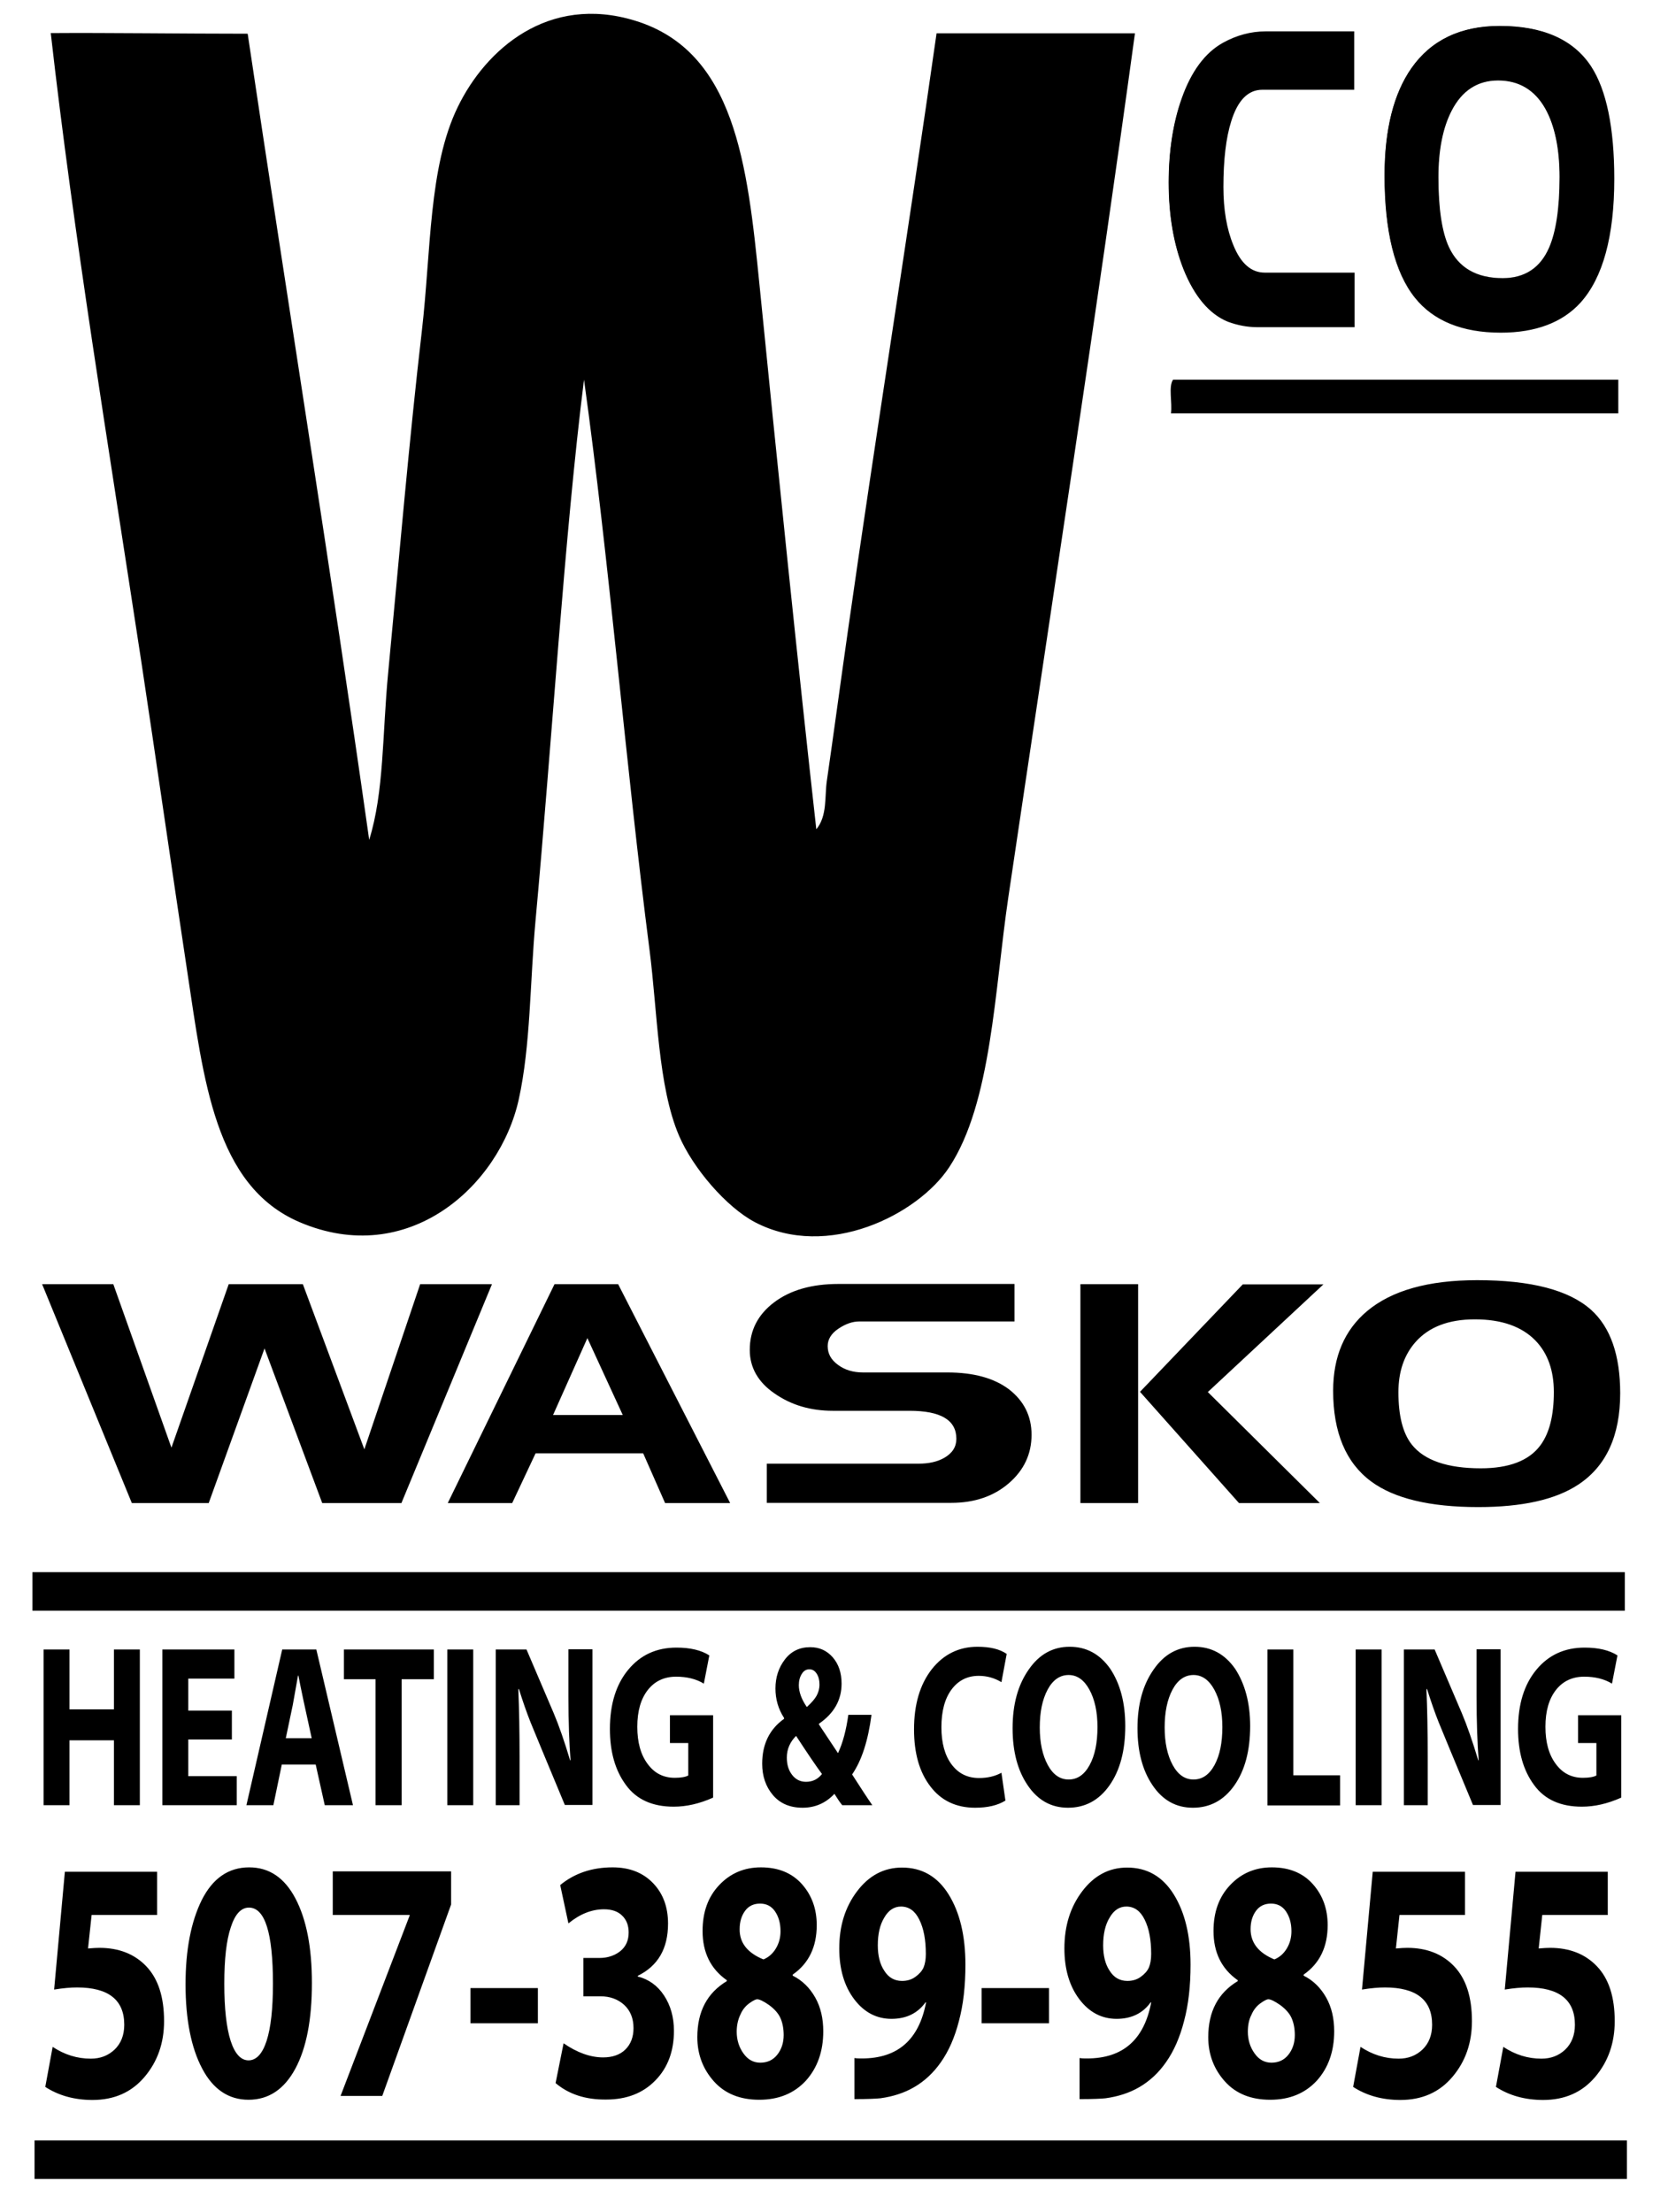 <svg version="1.1" id="Layer_1" xmlns="http://www.w3.org/2000/svg" x="0" y="0" width="792" height="1049.9" style="enable-background:new 0 0 792 1049.9" xml:space="preserve"><style>.st0{fill-rule:evenodd;clip-rule:evenodd}</style><linearGradient id="SVGID_1_" gradientUnits="userSpaceOnUse" x1="324" y1="684" x2="324.707" y2="683.293"><stop offset="0" style="stop-color:#20ac4b"/><stop offset=".983" style="stop-color:#19361a"/></linearGradient><path class="st0" d="M360.6 135C354.9 78 349 24.3 301.5 9.8c-41.2-12.6-70.9 13.6-84.2 41.1-13.8 28.4-12.6 68.2-17 106.2-6 51.5-11 110-16 162.3-2.8 29.2-1.9 56.5-9 79.2-18.3-129-38.6-254.4-57.7-382.6-30.8 0-66.8-.5-93.5-.3C35 111.8 51.4 211 67 313.4c7.1 46.9 14.3 97.4 22 148.3 7.7 50.6 12.9 101 53.1 118.3 51.7 22.2 95.1-17.1 104.2-58.1 5.7-25.8 5.3-55.9 8-85.2 7.6-82.5 13.8-183.5 23-256.5 12 86.4 19.9 183.7 31.1 270.6 3.8 29.5 4 64.8 14 88.2 6.6 15.4 22.4 33.9 36.1 41.1 34.4 18 77.3-3.5 92.2-26.1 20.1-30.4 21.5-83.8 28.1-128.3 20.4-137.6 42.3-280 60.1-409.9h-94.2c-13.3 93.5-28.9 190.7-42.1 283.6-3.5 24.5-6.8 49.2-10 71.2-1.1 7.5.3 16.6-5 23-8.3-74-19-178.1-27-258.6zM556 196.2h212.4v-16H557c-2.3 3.3-.3 10.9-1 16z"/><path d="m233.6 609.5-43 103.9H153L125.6 640l-26.5 73.4H62.6L20 609.5h33.8l27.6 77.6 27.2-77.6h35.2l29.2 78.4 26.5-78.4h34.1zM346.7 713.4h-30.9l-10.4-23.6h-51.1l-11.1 23.6h-30.6l50.7-103.9h30.2l53.2 103.9zm-51-41.8-16.8-36.5-16.3 36.5h33.1zM489.8 681c0 9.1-3.6 16.8-10.8 23-7.2 6.2-16.3 9.3-27.4 9.3h-87.5v-18.6h72.1c4.8 0 8.9-.9 12.2-2.8 3.8-2.2 5.7-5.2 5.7-9 0-8.9-7.4-13.3-22.3-13.3h-36.4c-10.5 0-19.7-2.7-27.6-8.2-7.9-5.4-11.8-12.4-11.8-20.7 0-9.3 3.9-16.8 11.6-22.6 7.7-5.8 17.9-8.7 30.5-8.7h83.6v17.8H408c-3.3 0-6.6 1.2-10 3.5-3.4 2.3-5 5.1-5 8.2 0 3.6 1.6 6.5 4.9 8.9 3.2 2.4 7.2 3.6 11.8 3.6h40.1c12.5 0 22.3 2.7 29.4 8.1 7 5.5 10.6 12.6 10.6 21.5zM540.4 713.4H513V609.5h27.4v103.9zm88.1-103.9-55 51.2 53.2 52.7h-38.4l-47-52.8 48.8-51h38.4zM769.3 661.3c0 20.2-6.7 34.7-20 43.4-10.8 7.1-26.6 10.6-47.4 10.6-23 0-40-4.1-50.9-12.2-12-8.9-18-23.3-18-43 0-16.2 5.4-28.8 16.1-37.8 11.7-9.8 29.1-14.7 52.3-14.7 25.6 0 43.6 4.7 54.1 14.1 9.2 8.3 13.8 21.5 13.8 39.6zm-31.5-.6c0-10.2-2.9-18.4-8.7-24.4-6.5-6.7-16.1-10.1-28.8-10.1-12.5 0-21.9 3.6-28.3 10.9-5.3 6.1-8 13.9-8 23.7 0 11.2 2.1 19.5 6.4 24.9 5.9 7.4 16.8 11.2 32.7 11.2 13.4 0 22.9-3.6 28.3-10.9 4.3-5.8 6.4-14.2 6.4-25.3zM596.9 155c-4.6 0-9.3-.9-13.9-2.6-8.8-3.6-15.9-12-21-24.8-4.6-11.6-7-25.4-7-40.9 0-15 2.1-28.4 6.2-39.9 4.5-12.7 11.1-21.6 19.5-26.2 6.5-3.6 13.3-5.4 20.1-5.4h41.7v27.2h-43.3c-6.9 0-11.9 5.1-15 15.2-2.4 7.9-3.7 18.4-3.7 31.2 0 10.8 1.6 20.1 4.7 27.6 3.6 8.8 8.7 13.2 15.2 13.2h42.4V155h-45.9z"/><path d="M642.3 15.4v26.7h-43.1c-7 0-12.1 5.1-15.2 15.4-2.5 8-3.7 18.4-3.7 31.3 0 10.9 1.6 20.1 4.7 27.7 3.6 8.9 8.8 13.4 15.4 13.4h42.2v24.9h-45.7c-4.6 0-9.2-.9-13.8-2.6-8.8-3.6-15.7-11.8-20.9-24.7-4.6-11.7-7-25.3-7-40.8 0-15 2.1-28.3 6.2-39.8 4.5-12.7 11-21.4 19.4-26.1 6.5-3.6 13.2-5.4 20-5.4h41.5m.5-.5h-41.9c-6.9 0-13.7 1.8-20.2 5.4-8.5 4.7-15.1 13.6-19.6 26.4-4.1 11.5-6.2 25-6.2 40 0 15.5 2.4 29.3 7 41 5.2 13 12.3 21.4 21.1 25 4.6 1.7 9.3 2.6 14 2.6h46.2v-25.9h-42.7c-6.4 0-11.4-4.4-14.9-13.1-3.1-7.5-4.7-16.7-4.7-27.5 0-12.8 1.2-23.3 3.7-31.2 3.1-10 8-15 14.8-15H643V14.9h-.2zM712.5 157.6c-18.2 0-31.9-5.5-40.6-16.5-9.5-12-14.4-31.4-14.4-57.9 0-21.7 4.3-38.8 12.8-50.9 9.3-13.2 23.3-19.9 41.7-19.9 20.3 0 34.8 6.4 43.1 19.1 7.3 11.2 11 29.1 11 53.3 0 27.1-5.4 46.8-15.9 58.5-8.5 9.5-21.2 14.3-37.7 14.3zM711.3 38c-9.8 0-17.2 4.9-22.2 14.5-4.2 8.1-6.3 18.7-6.3 31.7 0 15 1.7 26.2 5 33.3 4.6 9.9 13.3 14.9 25.7 14.9 10.5 0 18-4.9 22.2-14.4 3.3-7.5 5-18.9 5-33.7 0-13.6-2.3-24.6-6.8-32.7-5-9.1-12.7-13.6-22.6-13.6z"/><path d="M712.1 12.8c20.3 0 34.6 6.3 42.9 19 7.3 11.2 10.9 28.9 10.9 53.1 0 27.2-5.3 46.6-15.9 58.3-8.6 9.5-21.1 14.2-37.6 14.2-18.2 0-31.7-5.5-40.4-16.4-9.5-12-14.3-31.2-14.3-57.7 0-21.7 4.3-38.6 12.8-50.7 9.4-13.2 23.2-19.8 41.6-19.8m1.4 119.7c10.7 0 18.1-4.9 22.5-14.6 3.4-7.6 5-18.9 5-33.8 0-13.7-2.3-24.7-6.9-32.8-5.1-9.1-12.8-13.6-22.9-13.6-9.9 0-17.4 4.9-22.4 14.6-4.2 8.1-6.3 18.7-6.3 31.8 0 15.1 1.7 26.2 5 33.4 4.8 10 13.4 15 26 15m-1.4-120.2c-18.5 0-32.6 6.7-41.9 20-8.5 12.1-12.8 29.3-12.8 51 0 26.5 4.8 46 14.4 58 8.8 11 22.5 16.6 40.8 16.6 16.5 0 29.3-4.8 37.9-14.3 10.6-11.8 16-31.5 16-58.7 0-24.2-3.7-42.2-11-53.4-8.4-12.8-23-19.2-43.4-19.2zm1.4 119.7c-12.4 0-20.9-4.9-25.5-14.7-3.3-7.1-5-18.2-5-33.2 0-12.9 2.1-23.5 6.3-31.6 4.9-9.5 12.3-14.3 22-14.3 9.9 0 17.4 4.5 22.4 13.3 4.5 8 6.8 19 6.8 32.5 0 14.8-1.7 26.1-5 33.6-4.2 9.6-11.6 14.4-22 14.4zM20.7 782.9H33v28.4h21.1v-28.4h12.3v73.9H54.1V826H33v30.8H20.7v-73.9zM110.1 811.9v13.7H89.4V843h23v13.8H77.1v-73.9h34.2v13.8H89.4v15.2h20.7zM149.9 837.5h-16.1l-4 19.3H117l17-73.9h16.2l17.4 73.9h-13.4l-4.3-19.3zM135.7 825H148c-3.2-14.4-5.3-24.3-6.3-29.7h-.2l-2.5 14-3.3 15.7zM178.3 856.8V797h-15v-14.1H206V797h-15.3v59.8h-12.4zM212.4 782.9h12.3v73.9h-12.3v-73.9zM246.8 856.8h-11.4v-73.9H250l12.9 30.2c2.5 5.9 5.1 13.4 7.8 22.4h.2c-.6-7.8-1-17.9-1-30.5v-22.2h11.4v73.9h-13.1c-9.1-21.8-14.5-34.9-16.3-39.3-1.8-4.5-3.6-9.7-5.5-15.7h-.3c.4 9.3.6 20 .6 32.1v23zM338.6 814.3v38.9c-6.5 2.9-12.7 4.3-18.7 4.3-10.1 0-17.7-3.4-22.7-10.3-5.1-6.9-7.6-15.7-7.6-26.6 0-11.7 2.9-21.1 8.7-28.1 5.8-7 13.4-10.5 22.9-10.5 6.5 0 11.7 1.2 15.6 3.7l-2.6 13.4c-3.6-2.2-8-3.3-13.2-3.3-5.6 0-10.1 2.1-13.4 6.3-3.3 4.2-5 10-5 17.5 0 7.3 1.6 13.2 4.9 17.6 3.2 4.4 7.5 6.6 12.9 6.6 3 0 5.1-.4 6.4-1.1v-15.4h-8.7v-13.2h20.5zM414.2 856.8h-14.3c-1.2-1.5-2.4-3.3-3.7-5.4-4.1 4.4-9.2 6.6-15.1 6.6-6 0-10.7-2-14.1-6-3.4-4-5.1-9-5.1-14.9 0-9.3 3.5-16.4 10.4-21.3v-.4c-2.8-4.3-4.1-9-4.1-14 0-5.3 1.5-9.9 4.5-13.8 3-3.9 7-5.8 12-5.8 4.4 0 7.9 1.6 10.7 4.8 2.8 3.2 4.2 7.4 4.2 12.5 0 7.8-3.6 14.1-10.7 19l-.1.3 9.1 13.7c2.3-4.9 3.9-11 4.9-18.2h11c-1.6 12.2-4.6 21.6-9.2 28.3 4.1 6.4 7.3 11.3 9.6 14.6zM378 823.9c-2.9 2.9-4.4 6.3-4.4 10.3 0 3.3.8 6 2.5 8.2 1.7 2.2 3.9 3.3 6.6 3.3 3.1 0 5.6-1.2 7.6-3.7-2.6-3.5-6.7-9.5-12.3-18.1zm5.1-13.7c2.1-1.9 3.7-3.7 4.6-5.3.9-1.6 1.4-3.4 1.4-5.4 0-2-.4-3.7-1.3-5.1-.9-1.4-2-2.1-3.5-2.1s-2.7.7-3.6 2.2c-.9 1.4-1.4 3.2-1.4 5.3 0 3.3 1.3 6.8 3.8 10.4zM475.5 841.4l1.9 13.2c-3.7 2.3-8.5 3.4-14.4 3.4-9 0-16.2-3.4-21.3-10.2-5.2-6.8-7.7-15.8-7.7-27 0-11.8 2.8-21.3 8.4-28.5 5.6-7.1 12.9-10.7 21.7-10.7 6 0 10.6 1.1 13.9 3.4l-2.5 13.4c-3.3-2-6.9-3-10.8-3-5.4 0-9.7 2.2-12.9 6.5-3.2 4.3-4.8 10.3-4.8 17.9 0 7.4 1.6 13.3 4.8 17.6 3.2 4.3 7.5 6.5 13.1 6.5 3.9 0 7.5-.8 10.6-2.5zM534.3 819.2c0 11.7-2.5 21.1-7.5 28.2-5 7.1-11.6 10.6-19.7 10.6-7.9 0-14.3-3.5-19.1-10.6-4.8-7-7.2-16.1-7.2-27.1 0-11.3 2.5-20.5 7.6-27.8 5-7.3 11.5-10.9 19.5-10.9s14.4 3.5 19.3 10.5c4.7 7.1 7.1 16.1 7.1 27.1zm-40.6.7c0 7.2 1.3 13.2 3.8 17.8 2.5 4.6 5.8 6.9 9.9 6.9 4.2 0 7.5-2.3 10-6.9 2.5-4.6 3.7-10.6 3.7-18 0-7.2-1.3-13.1-3.8-17.7s-5.8-7-9.9-7c-4.1 0-7.5 2.3-10 7s-3.7 10.7-3.7 17.9zM593.6 819.2c0 11.7-2.5 21.1-7.5 28.2-5 7.1-11.6 10.6-19.7 10.6-7.9 0-14.3-3.5-19.1-10.6-4.8-7-7.2-16.1-7.2-27.1 0-11.3 2.5-20.5 7.6-27.8 5-7.3 11.5-10.9 19.5-10.9s14.4 3.5 19.3 10.5c4.6 7.1 7.1 16.1 7.1 27.1zm-40.6.7c0 7.2 1.3 13.2 3.8 17.8 2.5 4.6 5.8 6.9 9.9 6.9 4.2 0 7.5-2.3 10-6.9 2.5-4.6 3.7-10.6 3.7-18 0-7.2-1.3-13.1-3.8-17.7s-5.8-7-9.9-7c-4.1 0-7.5 2.3-10 7s-3.7 10.7-3.7 17.9zM601.8 856.8v-73.9h12.3v59.7h22.2v14.3h-34.5zM643.6 782.9H656v73.9h-12.3v-73.9zM678 856.8h-11.4v-73.9h14.6l12.9 30.2c2.5 5.9 5.1 13.4 7.8 22.4h.2c-.6-7.8-1-17.9-1-30.5v-22.2h11.4v73.9h-13.1c-9.1-21.8-14.5-34.9-16.3-39.3-1.8-4.5-3.6-9.7-5.5-15.7h-.3c.4 9.3.6 20 .6 32.1v23zM769.8 814.3v38.9c-6.5 2.9-12.7 4.3-18.7 4.3-10.1 0-17.7-3.4-22.7-10.3-5.1-6.9-7.6-15.7-7.6-26.6 0-11.7 2.9-21.1 8.7-28.1 5.8-7 13.4-10.5 22.9-10.5 6.5 0 11.7 1.2 15.6 3.7l-2.6 13.4c-3.6-2.2-8-3.3-13.2-3.3-5.6 0-10.1 2.1-13.4 6.3-3.3 4.2-5 10-5 17.5 0 7.3 1.6 13.2 4.9 17.6 3.2 4.4 7.5 6.6 12.9 6.6 3 0 5.1-.4 6.4-1.1v-15.4h-8.7v-13.2h20.5zM74.6 888.2v20.7H43.5l-1.7 15.9c2.3-.2 4.1-.3 5.4-.3 9.2 0 16.7 2.9 22.3 8.8 5.6 5.9 8.4 14.5 8.4 26 0 10.4-3.1 19.2-9.3 26.5-6.2 7.3-14.4 10.9-24.7 10.9-8.6 0-16.1-2.1-22.4-6.2l3.5-19c5.6 3.7 11.6 5.6 18.1 5.6 4.5 0 8.2-1.4 11.3-4.3 3-2.9 4.6-6.8 4.6-11.8 0-11.8-7.5-17.7-22.4-17.7-3 0-6.6.3-10.9 1l5.1-55.9h43.8zM148.1 941.2c0 17.3-2.6 30.9-7.9 40.7-5.3 9.8-12.7 14.7-22.2 14.7-9.4 0-16.8-4.9-22-14.8-5.2-9.8-7.9-23.2-7.9-40 0-16.3 2.6-29.7 7.7-40 5.2-10.3 12.7-15.5 22.5-15.5 9.5 0 16.8 4.9 22 14.8 5.2 9.9 7.8 23.2 7.8 40.1zm-41.6.3c0 11.8 1 20.8 3 27.1 2 6.2 4.9 9.3 8.5 9.3 3.7 0 6.6-3.1 8.6-9.3 2-6.2 3-15.2 3-27.1 0-24.1-3.8-36.1-11.4-36.1-3.7 0-6.6 3.1-8.6 9.3-2.1 6.2-3.1 15.1-3.1 26.8zM158 888.2h56.2v15.7l-32.7 90.9h-19.8l32.8-85.6v-.3H158v-20.7zM223.4 943.6h32v16.7h-32v-16.7zM263.8 988.7l3.8-18.9c6.5 4.5 12.8 6.7 18.8 6.7 4.5 0 8.1-1.3 10.6-3.8s3.8-5.9 3.8-10.1c0-4.6-1.5-8.3-4.4-11-3-2.7-6.7-4.1-11.3-4.1H277v-18.2h7.7c3.8 0 7.1-1.1 9.8-3.2 2.7-2.2 4-5.1 4-8.9 0-3.3-1-6-3.1-8-2-2-4.9-3-8.6-3-5.8 0-11.4 2.2-16.9 6.7l-3.9-18.2c6.8-5.6 15.1-8.4 24.9-8.4 8 0 14.4 2.5 19.2 7.5 4.8 5 7.1 11.4 7.1 19.2 0 11.9-4.8 20.1-14.4 24.8v.3c5.2 1.3 9.4 4.3 12.5 9 3.1 4.7 4.7 10.3 4.7 16.8 0 9.6-2.9 17.5-8.8 23.5-5.9 6.1-13.7 9.1-23.4 9.1-9.8.1-17.7-2.5-24-7.8zM345 939.8c-7.6-5.4-11.4-13.1-11.4-23.3 0-9 2.6-16.2 7.9-21.8 5.3-5.6 11.9-8.4 19.8-8.4 8.3 0 14.8 2.7 19.5 8s7 11.8 7 19.4c0 10.4-3.8 18.2-11.4 23.5v.5c4.6 2.3 8.1 5.8 10.7 10.4 2.6 4.6 3.8 10 3.8 16 0 9.6-2.8 17.4-8.3 23.5-5.6 6-12.9 9-22.1 9-9.1 0-16.3-2.9-21.5-8.7-5.2-5.8-7.9-12.8-7.9-21 0-12.2 4.7-21 14-26.6v-.5zm4.8 24.5c0 3.9 1.1 7.4 3.2 10.3 2.1 3 4.8 4.4 8 4.4 3.3 0 6-1.2 8-3.7s3.1-5.6 3.1-9.4c0-3-.5-5.7-1.5-8s-2.9-4.4-5.5-6.3c-2.6-1.8-4.5-2.7-5.6-2.7-.6 0-1.9.6-3.7 1.9-1.8 1.3-3.3 3.1-4.3 5.5-1.1 2.3-1.7 5-1.7 8zm12.7-34.3c2.4-1 4.4-2.7 5.9-5.2s2.2-5.2 2.2-8.2c0-3.8-.9-6.9-2.6-9.4-1.7-2.5-4.1-3.7-7.1-3.7s-5.4 1.1-7.1 3.4c-1.7 2.3-2.6 5.2-2.6 8.7-.1 6.5 3.7 11.3 11.3 14.4zM405.7 996.3v-19.5c1.1.2 2.3.2 3.5.2 17 0 27.1-8.8 30.5-26.5l-.2-.2c-3.7 5.2-9.1 7.9-16.2 7.9s-13-3.1-17.7-9.3c-4.7-6.2-7.1-14.3-7.1-24.1 0-10.7 2.8-19.7 8.5-27.2s12.8-11.2 21.3-11.2c9.4 0 16.8 4.2 22.1 12.7 5.3 8.5 8 19.6 8 33.4 0 10.1-1 19-3.1 26.8-2 7.8-4.9 14.3-8.5 19.4-3.6 5.2-7.9 9.1-12.7 11.9-4.8 2.8-10.2 4.5-16.1 5.3-1.9.2-6 .4-12.3.4zm33.9-68.9c0-6.7-1-12.1-3.1-16.3-2-4.1-4.9-6.2-8.7-6.2-3.2 0-5.9 1.7-7.9 5.2-2.1 3.4-3.1 7.8-3.1 13.2 0 4.9 1 9 3.1 12.1 2 3.2 4.8 4.8 8.4 4.8 2.4 0 4.5-.6 6.3-1.9 1.8-1.3 3.1-2.7 3.9-4.4.7-1.7 1.1-3.8 1.1-6.5zM466.1 943.6h32v16.7h-32v-16.7zM512.6 996.3v-19.5c1.1.2 2.3.2 3.5.2 17 0 27.1-8.8 30.5-26.5l-.2-.2c-3.7 5.2-9.1 7.9-16.2 7.9s-13-3.1-17.7-9.3c-4.7-6.2-7.1-14.3-7.1-24.1 0-10.7 2.8-19.7 8.5-27.2s12.8-11.2 21.3-11.2c9.4 0 16.8 4.2 22.1 12.7 5.3 8.5 8 19.6 8 33.4 0 10.1-1 19-3.1 26.8-2 7.8-4.9 14.3-8.5 19.4-3.6 5.2-7.9 9.1-12.7 11.9-4.8 2.8-10.2 4.5-16.1 5.3-1.8.2-5.9.4-12.3.4zm34-68.9c0-6.7-1-12.1-3.1-16.3-2-4.1-4.9-6.2-8.7-6.2-3.2 0-5.9 1.7-7.9 5.2-2.1 3.4-3.1 7.8-3.1 13.2 0 4.9 1 9 3.1 12.1 2 3.2 4.8 4.8 8.4 4.8 2.4 0 4.5-.6 6.3-1.9 1.8-1.3 3.1-2.7 3.9-4.4.7-1.7 1.1-3.8 1.1-6.5zM587.6 939.8c-7.6-5.4-11.4-13.1-11.4-23.3 0-9 2.6-16.2 7.9-21.8 5.3-5.6 11.9-8.4 19.8-8.4 8.3 0 14.8 2.7 19.5 8s7 11.8 7 19.4c0 10.4-3.8 18.2-11.4 23.5v.5c4.6 2.3 8.1 5.8 10.7 10.4 2.6 4.6 3.8 10 3.8 16 0 9.6-2.8 17.4-8.3 23.5-5.6 6-12.9 9-22.1 9-9.1 0-16.3-2.9-21.5-8.7-5.2-5.8-7.9-12.8-7.9-21 0-12.2 4.7-21 14-26.6v-.5zm4.9 24.5c0 3.9 1.1 7.4 3.2 10.3 2.1 3 4.8 4.4 8 4.4 3.3 0 6-1.2 8-3.7s3.1-5.6 3.1-9.4c0-3-.5-5.7-1.5-8s-2.9-4.4-5.5-6.3c-2.6-1.8-4.5-2.7-5.6-2.7-.6 0-1.9.6-3.7 1.9-1.8 1.3-3.3 3.1-4.3 5.5-1.2 2.3-1.7 5-1.7 8zm12.6-34.3c2.4-1 4.4-2.7 5.9-5.2s2.2-5.2 2.2-8.2c0-3.8-.9-6.9-2.6-9.4-1.7-2.5-4.1-3.7-7.1-3.7s-5.4 1.1-7.1 3.4c-1.7 2.3-2.6 5.2-2.6 8.7 0 6.5 3.8 11.3 11.3 14.4zM695.6 888.2v20.7h-31.1l-1.7 15.9c2.3-.2 4.1-.3 5.4-.3 9.2 0 16.7 2.9 22.3 8.8 5.6 5.9 8.4 14.5 8.4 26 0 10.4-3.1 19.2-9.3 26.5-6.2 7.3-14.4 10.9-24.7 10.9-8.6 0-16.1-2.1-22.4-6.2l3.5-19c5.6 3.7 11.6 5.6 18.1 5.6 4.5 0 8.2-1.4 11.3-4.3 3-2.9 4.6-6.8 4.6-11.8 0-11.8-7.5-17.7-22.4-17.7-3 0-6.6.3-10.9 1l5.1-55.9h43.8zM763.4 888.2v20.7h-31.1l-1.7 15.9c2.3-.2 4.1-.3 5.4-.3 9.2 0 16.7 2.9 22.3 8.8 5.6 5.9 8.4 14.5 8.4 26 0 10.4-3.1 19.2-9.3 26.5-6.2 7.3-14.4 10.9-24.7 10.9-8.6 0-16.1-2.1-22.4-6.2l3.5-19c5.6 3.7 11.6 5.6 18.1 5.6 4.5 0 8.2-1.4 11.3-4.3 3-2.9 4.6-6.8 4.6-11.8 0-11.8-7.5-17.7-22.4-17.7-3 0-6.6.3-10.9 1l5.1-55.9h43.8z"/><path class="st0" d="M15.4 746.2h756.1v18.3H15.4zM16.4 1015.9h756.1v18.3H16.4z"/></svg>
